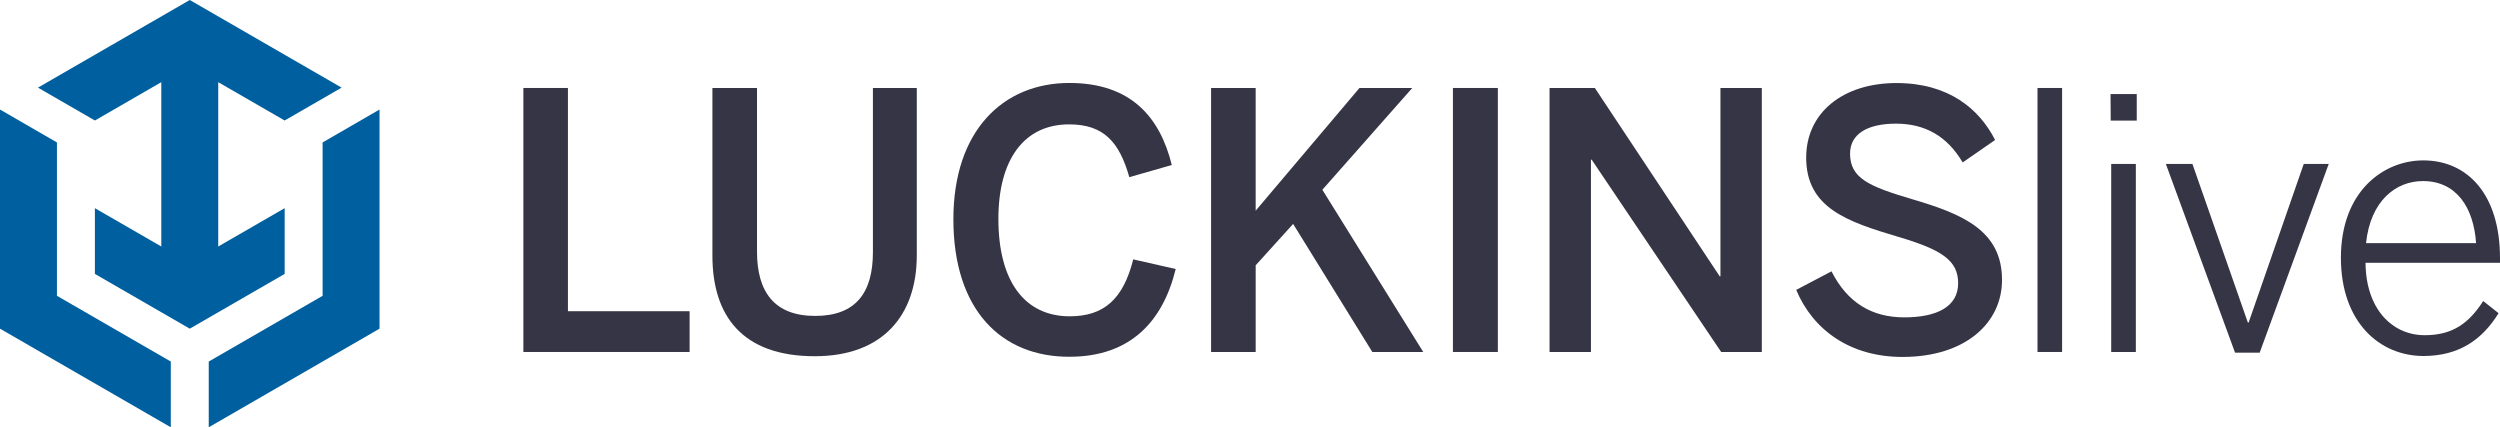 <svg id="Layer_2" data-name="Layer 2" xmlns="http://www.w3.org/2000/svg" viewBox="0 0 658.71 112.58"><defs><style>.cls-1{fill:#363545;}.cls-2{fill:#005f9e;}</style></defs><path class="cls-1" d="M137.9,92.74V23.18h11.74V82H181.7V92.74Z"/><path class="cls-1" d="M187.71,67.36V23.18h11.75V66.32c0,10.63,4.61,16.92,15.32,16.92S230,77.13,230,66.42V23.18h11.56V67.26c0,15.79-8.93,26.6-26.88,26.6C195.52,93.86,187.71,83.15,187.71,67.36Z"/><path class="cls-1" d="M251.2,57.77c0-23.31,13.07-35.91,30.55-35.91,16.17,0,23.87,8.93,27,21.62l-11.19,3.2c-2.63-9.21-6.67-13.91-15.88-13.91-11.75,0-18.62,9.12-18.62,24.91,0,16.54,7,25.66,18.8,25.66,9,0,14.1-4.52,16.73-15l11.19,2.54c-3.38,13.82-11.94,23.12-28,23.12C263.89,94.05,251.2,81.74,251.2,57.77Z"/><path class="cls-1" d="M319.1,92.74V23.18h11.75V55.51L358.2,23.18h13.91L348.42,50,375,92.74H361.58L340.72,59,330.85,69.9V92.74Z"/><path class="cls-1" d="M382.82,92.74V23.18h11.84V92.74Z"/><path class="cls-1" d="M408.28,92.74V23.18h11.94l32.9,49.63h.19V23.18h10.9V92.74H453.5L419.38,42.07h-.19V92.74Z"/><path class="cls-1" d="M473.27,76.38l9.3-4.89c4.14,8.18,10.53,12.13,19.18,12.13,8.45,0,14.19-2.73,14.19-9,0-6-4.33-8.84-15.79-12.22-13.44-4-24.25-7.62-24.25-20.87,0-11.84,9.68-19.65,23.78-19.65,13.72,0,21.8,6.77,26,15l-8.55,5.92C513,35.78,507.1,32.58,499.58,32.58c-7.7,0-12.12,2.82-12.12,7.9,0,6.48,5,8.64,16.35,12C517,56.36,527.5,60.68,527.5,73.75c0,11.37-9.68,20.3-26.22,20.3C487.46,94.05,477.68,86.91,473.27,76.38Z"/><path class="cls-1" d="M536.85,23.18h6.48V92.74h-6.48Z"/><path class="cls-1" d="M556.09,24.78H563v7h-6.86Zm.18,18.42h6.49V92.74h-6.49Z"/><path class="cls-1" d="M570.67,43.2h7L592.28,85h.19L607,43.2h6.58L595.39,92.92H588.9Z"/><path class="cls-1" d="M616.79,67.92c0-17.58,11.28-25.66,21.71-25.66,11.56,0,20.21,8.84,20.21,25.76v1.22H623.28c.09,12.22,7.05,19.08,15.6,19.08,7.42,0,11.65-3.2,15.41-9l4.05,3.2c-4.33,7-10.44,11.28-19.84,11.28C626.94,93.77,616.79,84.84,616.79,67.92Zm35.62-3.85c-.65-9.4-5.17-16.36-14-16.36-7.14,0-13.82,5.17-15,16.36Z"/><polygon class="cls-2" points="57.5 64.95 57.5 21.65 75 31.75 90 23.09 50 0 10 23.09 25 31.75 42.5 21.65 42.5 64.95 25 54.85 25 72.17 50 86.6 75 72.17 75 54.85 57.5 64.95"/><polygon class="cls-2" points="0 28.86 15 37.53 15 77.94 45 95.26 45 112.58 0 86.6 0 28.86"/><polygon class="cls-2" points="100 28.86 85 37.53 85 77.94 55 95.26 55 112.58 100 86.6 100 28.86"/></svg>
